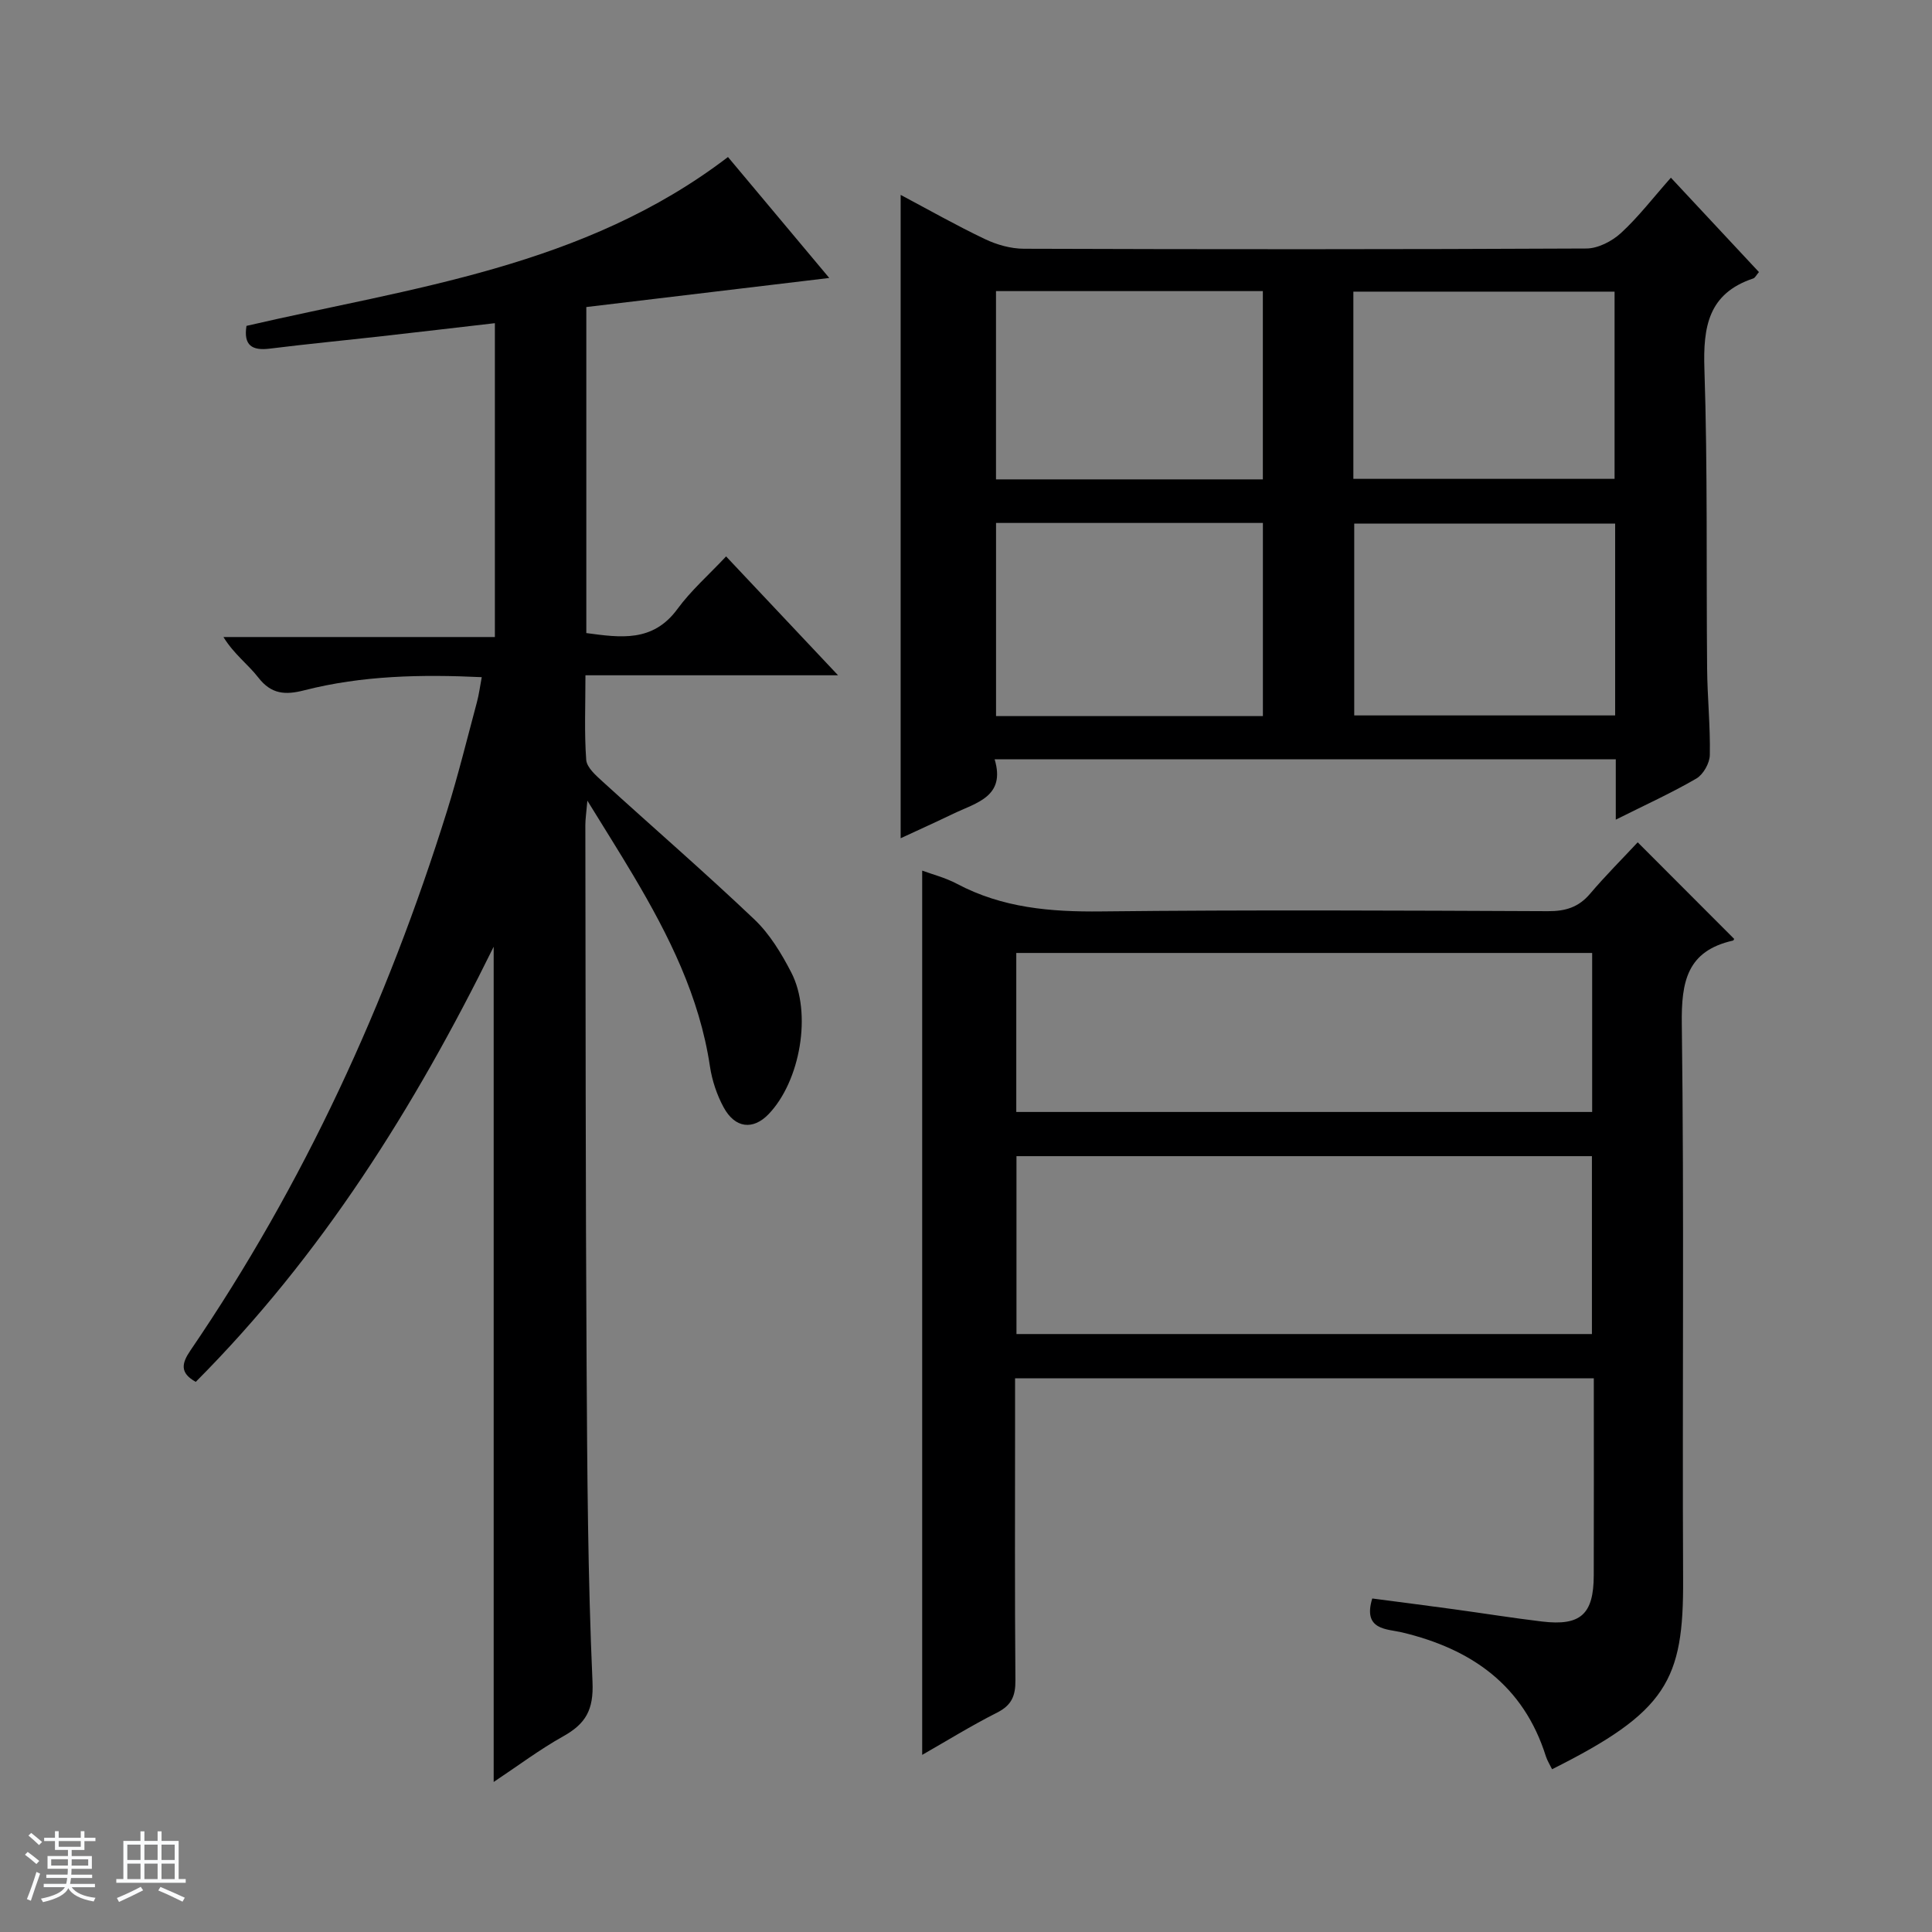 <svg enable-background="new 0 0 400 400" viewBox="0 0 400 400" xmlns="http://www.w3.org/2000/svg"><rect x="0" y="0" width="400" height="400" fill="#808080" stroke="none"/><path d="m5.17 384 .56-.58c.85.61 1.65 1.24 2.4 1.87l-.59.64c-.84-.73-1.63-1.38-2.37-1.93m1.22 9.53-.82-.34c.71-1.76 1.37-3.64 1.98-5.63.24.13.5.25.76.36-.6 1.67-1.24 3.54-1.92 5.61m-.5-13.5.57-.54c.56.44 1.31 1.06 2.26 1.87l-.64.64c-.68-.66-1.41-1.32-2.19-1.97m3.25.46h2.24v-1.36h.77v1.36h4.57v-1.36h.76v1.36h2.28v.69h-2.28v1.84h-2.64v1.26h4.18v2.64h-4.21c0 .45-.02.86-.05 1.21h4.32v.69h-4.38c-.04.34-.1.75-.19 1.22h5.15v.69h-4.82c.87 1.19 2.51 1.92 4.93 2.19-.17.31-.3.57-.37.76-2.77-.49-4.52-1.41-5.26-2.76-.56 1.26-2.3 2.23-5.24 2.9-.12-.24-.26-.48-.43-.72 2.73-.55 4.38-1.34 4.96-2.38h-4.38v-.69h4.65c.1-.38.17-.79.21-1.22h-4.32v-.69h4.4c.03-.34.05-.75.05-1.21h-4.2v-2.64h4.23v-1.26h-2.69v-1.84h-2.24zm1.46 4.46v1.29h3.45c.01-.4.02-.57.01-.53v-.32-.45h-3.46zm1.55-2.59h4.57v-1.19h-4.57zm6.11 2.59h-3.42v.77c-.01.19-.01.37-.02.53h3.44z" fill="#fafbfc"/><path d="m32.63 379.16h.82v1.98h3.54v7.89h1.46v.78h-14.37v-.78h1.46v-7.89h3.54v-1.98h.82v1.98h2.73zm-3.49 11.48.5.73c-1.61.82-3.28 1.63-5 2.41-.13-.27-.28-.55-.44-.82 1.75-.72 3.4-1.49 4.94-2.32m-2.78-5.55h2.73v-3.18h-2.73zm0 3.95h2.73v-3.2h-2.73zm3.54-3.95h2.73v-3.18h-2.73zm0 3.95h2.73v-3.2h-2.73zm7.89 4.68c-1.84-.92-3.51-1.7-5.02-2.32l.45-.73c1.89.8 3.57 1.55 5.04 2.23zm-1.62-11.81h-2.73v3.18h2.73zm-2.73 7.13h2.73v-3.2h-2.73v3.19z" fill="#fafbfc"/><g fill="#000001"><path d="m99.74 140.2c-12.5-.59-24.75-.35-36.75 2.72-3.89 1-6.8.85-9.5-2.63-2.11-2.73-5.04-4.83-7.23-8.4h56.2c0-22 0-43.2 0-64.98-7.94.92-15.64 1.82-23.35 2.69-7.75.87-15.52 1.62-23.26 2.58-3.67.46-5.46-.68-4.82-4.71 34.23-7.94 69.84-12.15 99.69-34.96 6.85 8.18 13.71 16.37 20.97 25.04-17.18 2.06-33.69 4.03-50.3 6.02v67.5c7.06.94 13.77 1.97 18.87-4.99 2.82-3.85 6.5-7.07 10.07-10.88 7.85 8.34 15.14 16.08 23.18 24.61-17.82 0-34.79 0-52.3 0 0 6.29-.25 11.93.16 17.51.12 1.59 2.01 3.23 3.4 4.5 10.45 9.52 21.15 18.78 31.4 28.52 3.18 3.02 5.61 7.04 7.65 10.99 4.35 8.4 1.87 22.51-4.69 29.34-3.21 3.34-6.94 2.96-9.31-1.41-1.4-2.58-2.39-5.54-2.83-8.45-2.15-14.45-8.52-27.16-15.84-39.5-2.86-4.82-5.85-9.55-9.54-15.54-.23 2.63-.42 3.84-.42 5.05.06 37.32.04 74.65.26 111.97.13 21.81.25 43.63 1.22 65.41.26 5.84-1.42 8.69-6.07 11.29-4.87 2.72-9.37 6.11-14.39 9.45 0-57.76 0-114.78 0-172.93-16.48 33.46-35.72 64.03-61.68 90.09-3.34-1.85-2.92-3.84-1.12-6.48 23.51-34.46 40.72-71.94 53.13-111.68 2.32-7.44 4.18-15.03 6.2-22.56.43-1.58.63-3.23 1-5.18z"/><path d="m339.07 174.39c7.2 7.21 13.52 13.54 19.94 19.97.08-.15-.02.33-.23.38-9.51 2.15-10.7 8.5-10.58 17.3.5 38.31.08 76.64.27 114.95.11 20.91-3.35 27.41-27.13 39.31-.43-.89-.98-1.74-1.28-2.67-4.64-14.72-15.38-22.23-29.82-25.67-3.08-.73-8.15-.42-6.13-7.01 5.55.73 11.23 1.45 16.9 2.23 6.09.83 12.16 1.81 18.26 2.54 7.98.95 10.68-1.49 10.7-9.56.04-13.48.01-26.96.01-40.8-39.93 0-79.62 0-119.82 0v9.04c0 17.83-.08 35.65.07 53.48.03 3.21-.77 5.16-3.76 6.68-5.42 2.74-10.6 5.95-15.54 8.77 0-61.17 0-122.02 0-183.08 2.08.77 4.79 1.46 7.19 2.73 9.41 5 19.41 5.84 29.9 5.72 30.82-.34 61.64-.18 92.46-.05 3.62.02 6.35-.8 8.73-3.61 3.22-3.79 6.75-7.31 9.86-10.65zm-128.62 101.81h119.14c0-12.62 0-24.83 0-36.83-39.96 0-79.5 0-119.14 0zm119.19-45.98c0-11.19 0-22.08 0-32.92-39.9 0-79.45 0-119.23 0v32.92z"/><path d="m334.53 157.21c-43 0-85.44 0-128.6 0 2.32 7.73-3.78 8.97-8.57 11.27-3.56 1.71-7.16 3.34-10.89 5.07 0-44.44 0-88.47 0-133.2 5.86 3.11 11.56 6.35 17.47 9.16 2.45 1.17 5.34 1.98 8.03 1.99 38.83.13 77.66.14 116.48-.05 2.42-.01 5.3-1.51 7.15-3.2 3.63-3.34 6.67-7.32 10.34-11.46 6.26 6.71 12.25 13.12 18.23 19.54-.54.61-.79 1.2-1.2 1.33-9.28 3.1-10.38 9.99-10.09 18.75.68 20.64.37 41.31.56 61.97.05 5.98.68 11.97.56 17.94-.03 1.68-1.35 4.03-2.79 4.87-5.12 2.98-10.54 5.44-16.68 8.51 0-4.77 0-8.54 0-12.49zm-128.31-8.95h55.25c0-13.53 0-26.73 0-39.99-18.58 0-36.81 0-55.25 0zm128.18-39.85c-18.35 0-36.23 0-54.02 0v39.71h54.02c0-13.43 0-26.39 0-39.71zm-128.19-9.16h55.25c0-13.2 0-26.07 0-38.98-18.59 0-36.81 0-55.25 0zm73.99-.11h54.08c0-13.21 0-25.98 0-38.76-18.19 0-36.07 0-54.08 0z"/></g></svg>